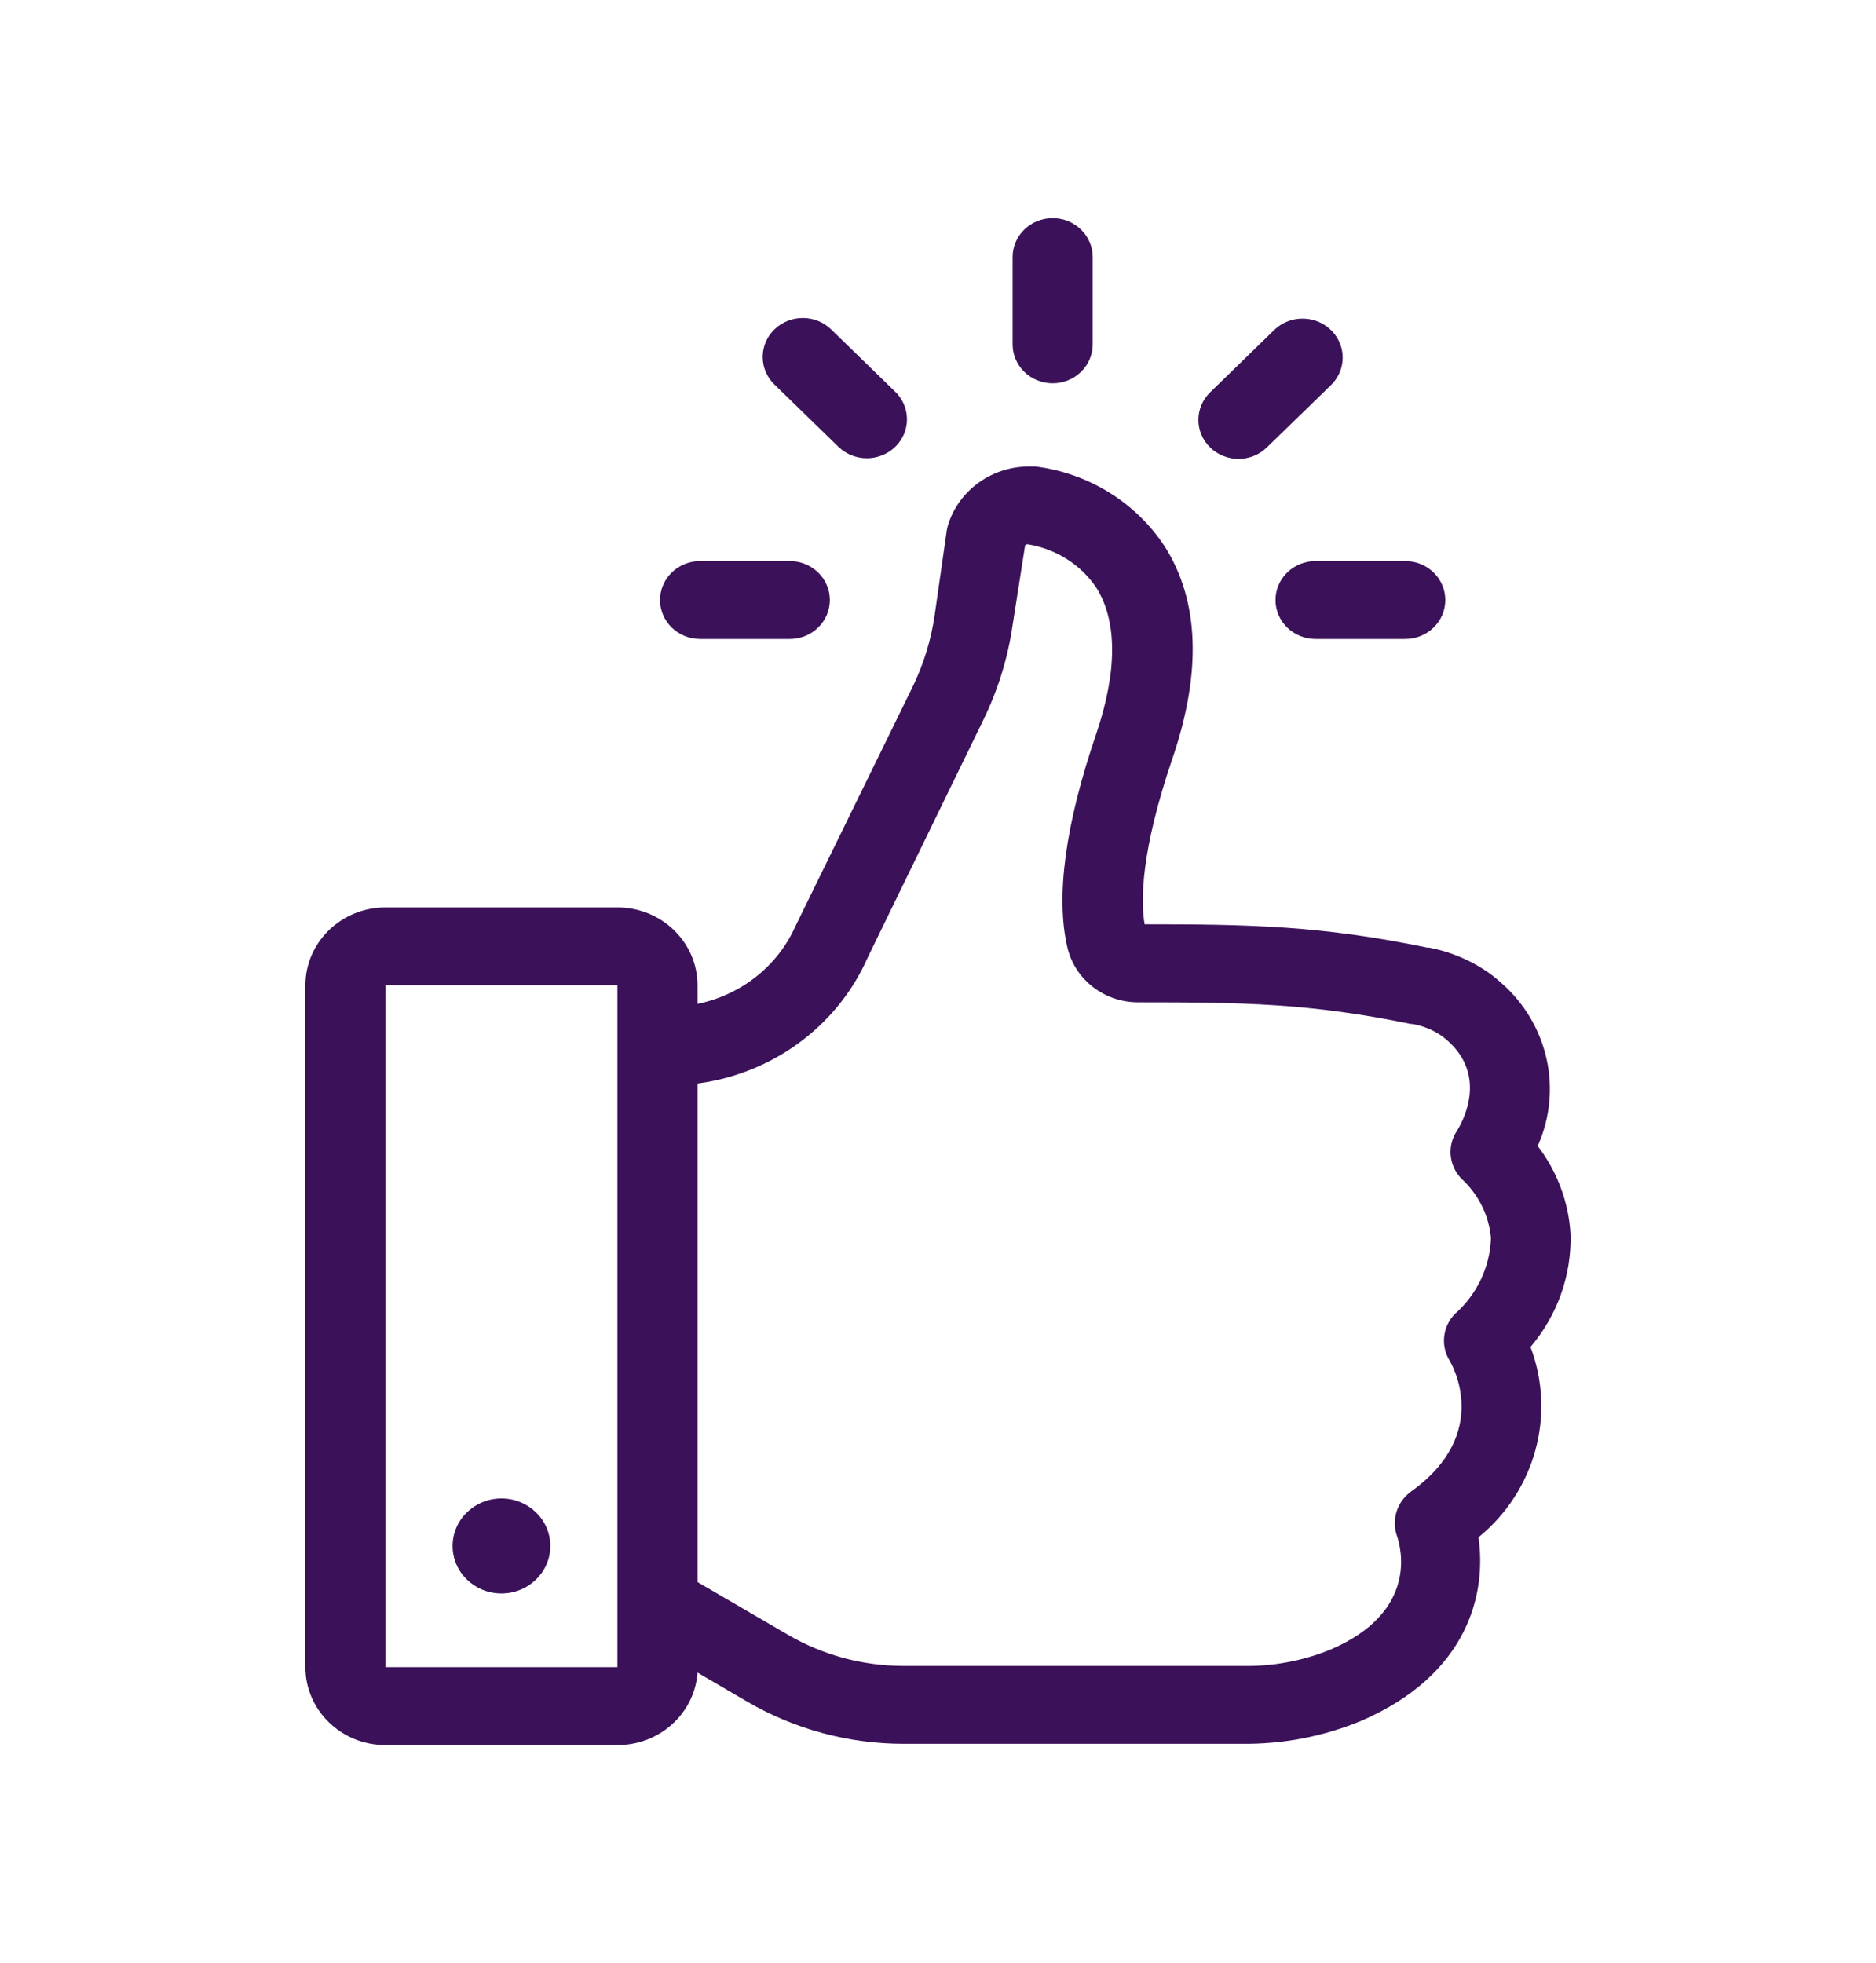 <?xml version="1.0" encoding="UTF-8"?>
<svg width="43px" height="45px" viewBox="0 0 43 45" version="1.1" xmlns="http://www.w3.org/2000/svg" xmlns:xlink="http://www.w3.org/1999/xlink">
    <title>Group 34</title>
    <g id="Final" stroke="none" stroke-width="1" fill="none" fill-rule="evenodd">
        <g id="Group-34">
            <rect id="Rectangle-Copy-43" fill="#FFFFFF" x="0" y="0" width="43" height="45"></rect>
            <g id="noun_thumbs-up_1351290" transform="translate(7, 5)" fill="#3B1159" fill-rule="nonzero">
                <path d="M22.236,8.754 C22.236,9.247 22.647,9.646 23.154,9.646 L25.21,9.646 C25.717,9.646 26.128,9.247 26.128,8.754 C26.128,8.26 25.717,7.861 25.21,7.861 L23.154,7.861 C22.91,7.861 22.677,7.955 22.505,8.122 C22.332,8.29 22.236,8.517 22.236,8.754 L22.236,8.754 Z" id="Path"></path>
                <path d="M8.129,8.754 C8.129,9.247 8.54,9.646 9.047,9.646 L11.103,9.646 C11.61,9.646 12.021,9.247 12.021,8.754 C12.021,8.26 11.61,7.861 11.103,7.861 L9.047,7.861 C8.54,7.861 8.129,8.26 8.129,8.754 Z" id="Path"></path>
                <path d="M18.046,2.893 L18.046,0.893 C18.046,0.4 17.635,0 17.128,0 C16.621,0 16.21,0.4 16.21,0.893 L16.21,2.893 C16.21,3.386 16.621,3.786 17.128,3.786 C17.635,3.786 18.046,3.386 18.046,2.893 Z" id="Path"></path>
                <path d="M22.206,2.564 L20.738,3.993 C20.379,4.342 20.379,4.908 20.738,5.257 C21.097,5.606 21.678,5.606 22.037,5.257 L23.506,3.829 C23.738,3.603 23.829,3.274 23.744,2.965 C23.659,2.657 23.411,2.416 23.094,2.333 C22.777,2.25 22.438,2.338 22.206,2.564 Z" id="Path"></path>
                <path d="M12.869,5.504 C13.241,5.504 13.576,5.287 13.719,4.953 C13.861,4.619 13.782,4.234 13.519,3.979 L12.05,2.55 C11.692,2.201 11.11,2.201 10.751,2.55 C10.392,2.899 10.392,3.465 10.751,3.814 L12.219,5.243 C12.392,5.411 12.626,5.504 12.869,5.504 L12.869,5.504 Z" id="Path"></path>
                <path d="M1.836,15.8 C0.822,15.8 0,16.599 0,17.586 L0,33.214 C0,34.2 0.822,35 1.836,35 L7.152,35 C8.118,35.002 8.921,34.276 8.988,33.339 L10.126,34.004 C11.21,34.636 12.45,34.971 13.714,34.971 L21.472,34.971 C22.41,34.981 23.341,34.801 24.204,34.443 C26.682,33.371 27.071,31.489 26.888,30.239 C28.191,29.174 28.668,27.429 28.081,25.875 C28.695,25.152 29.021,24.238 28.999,23.3 C28.959,22.565 28.697,21.859 28.246,21.268 C28.824,19.974 28.485,18.466 27.405,17.525 C27.33,17.456 27.25,17.39 27.167,17.329 C26.749,17.027 26.267,16.819 25.757,16.721 L25.716,16.721 C23.282,16.218 21.645,16.186 19.236,16.186 C19.144,15.646 19.148,14.514 19.875,12.382 C20.547,10.407 20.488,8.775 19.699,7.529 C19.039,6.52 17.954,5.847 16.736,5.693 L16.622,5.693 C15.756,5.678 14.984,6.223 14.731,7.029 C14.718,7.071 14.708,7.114 14.701,7.157 L14.426,9.086 C14.343,9.665 14.17,10.229 13.912,10.757 L11.235,16.225 C10.829,17.14 9.991,17.806 8.988,18.011 L8.988,17.586 C8.988,16.599 8.166,15.8 7.152,15.8 L1.836,15.8 Z M1.836,33.214 L1.836,17.586 L7.152,17.586 L7.152,33.214 L1.836,33.214 Z M9.179,19.807 C10.832,19.525 12.227,18.45 12.888,16.95 L15.542,11.496 C15.88,10.803 16.106,10.064 16.214,9.304 L16.497,7.5 C16.51,7.488 16.527,7.479 16.545,7.475 C17.192,7.575 17.767,7.935 18.127,8.468 C18.612,9.232 18.612,10.393 18.127,11.821 C17.415,13.907 17.194,15.554 17.466,16.718 C17.639,17.457 18.317,17.98 19.096,17.975 L19.096,17.975 C21.523,17.975 23.021,17.996 25.338,18.471 L25.375,18.471 C25.62,18.514 25.852,18.61 26.054,18.75 L26.172,18.846 C27.112,19.671 26.517,20.729 26.392,20.925 C26.15,21.294 26.218,21.78 26.554,22.071 C26.911,22.423 27.131,22.886 27.174,23.379 C27.152,24.043 26.854,24.671 26.348,25.118 C26.066,25.408 26.016,25.846 26.227,26.189 C26.267,26.257 27.211,27.854 25.342,29.189 C25.021,29.424 24.891,29.833 25.019,30.204 C25.118,30.489 25.507,31.954 23.491,32.814 C22.852,33.074 22.164,33.201 21.472,33.186 L13.699,33.186 C12.769,33.184 11.856,32.937 11.059,32.471 L8.988,31.264 L8.988,19.836 L9.179,19.807 Z" id="Shape"></path>
                <ellipse id="Oval" cx="4.494" cy="30.436" rx="1.12" ry="1.089"></ellipse>
            </g>
        </g>
    </g>
</svg>
